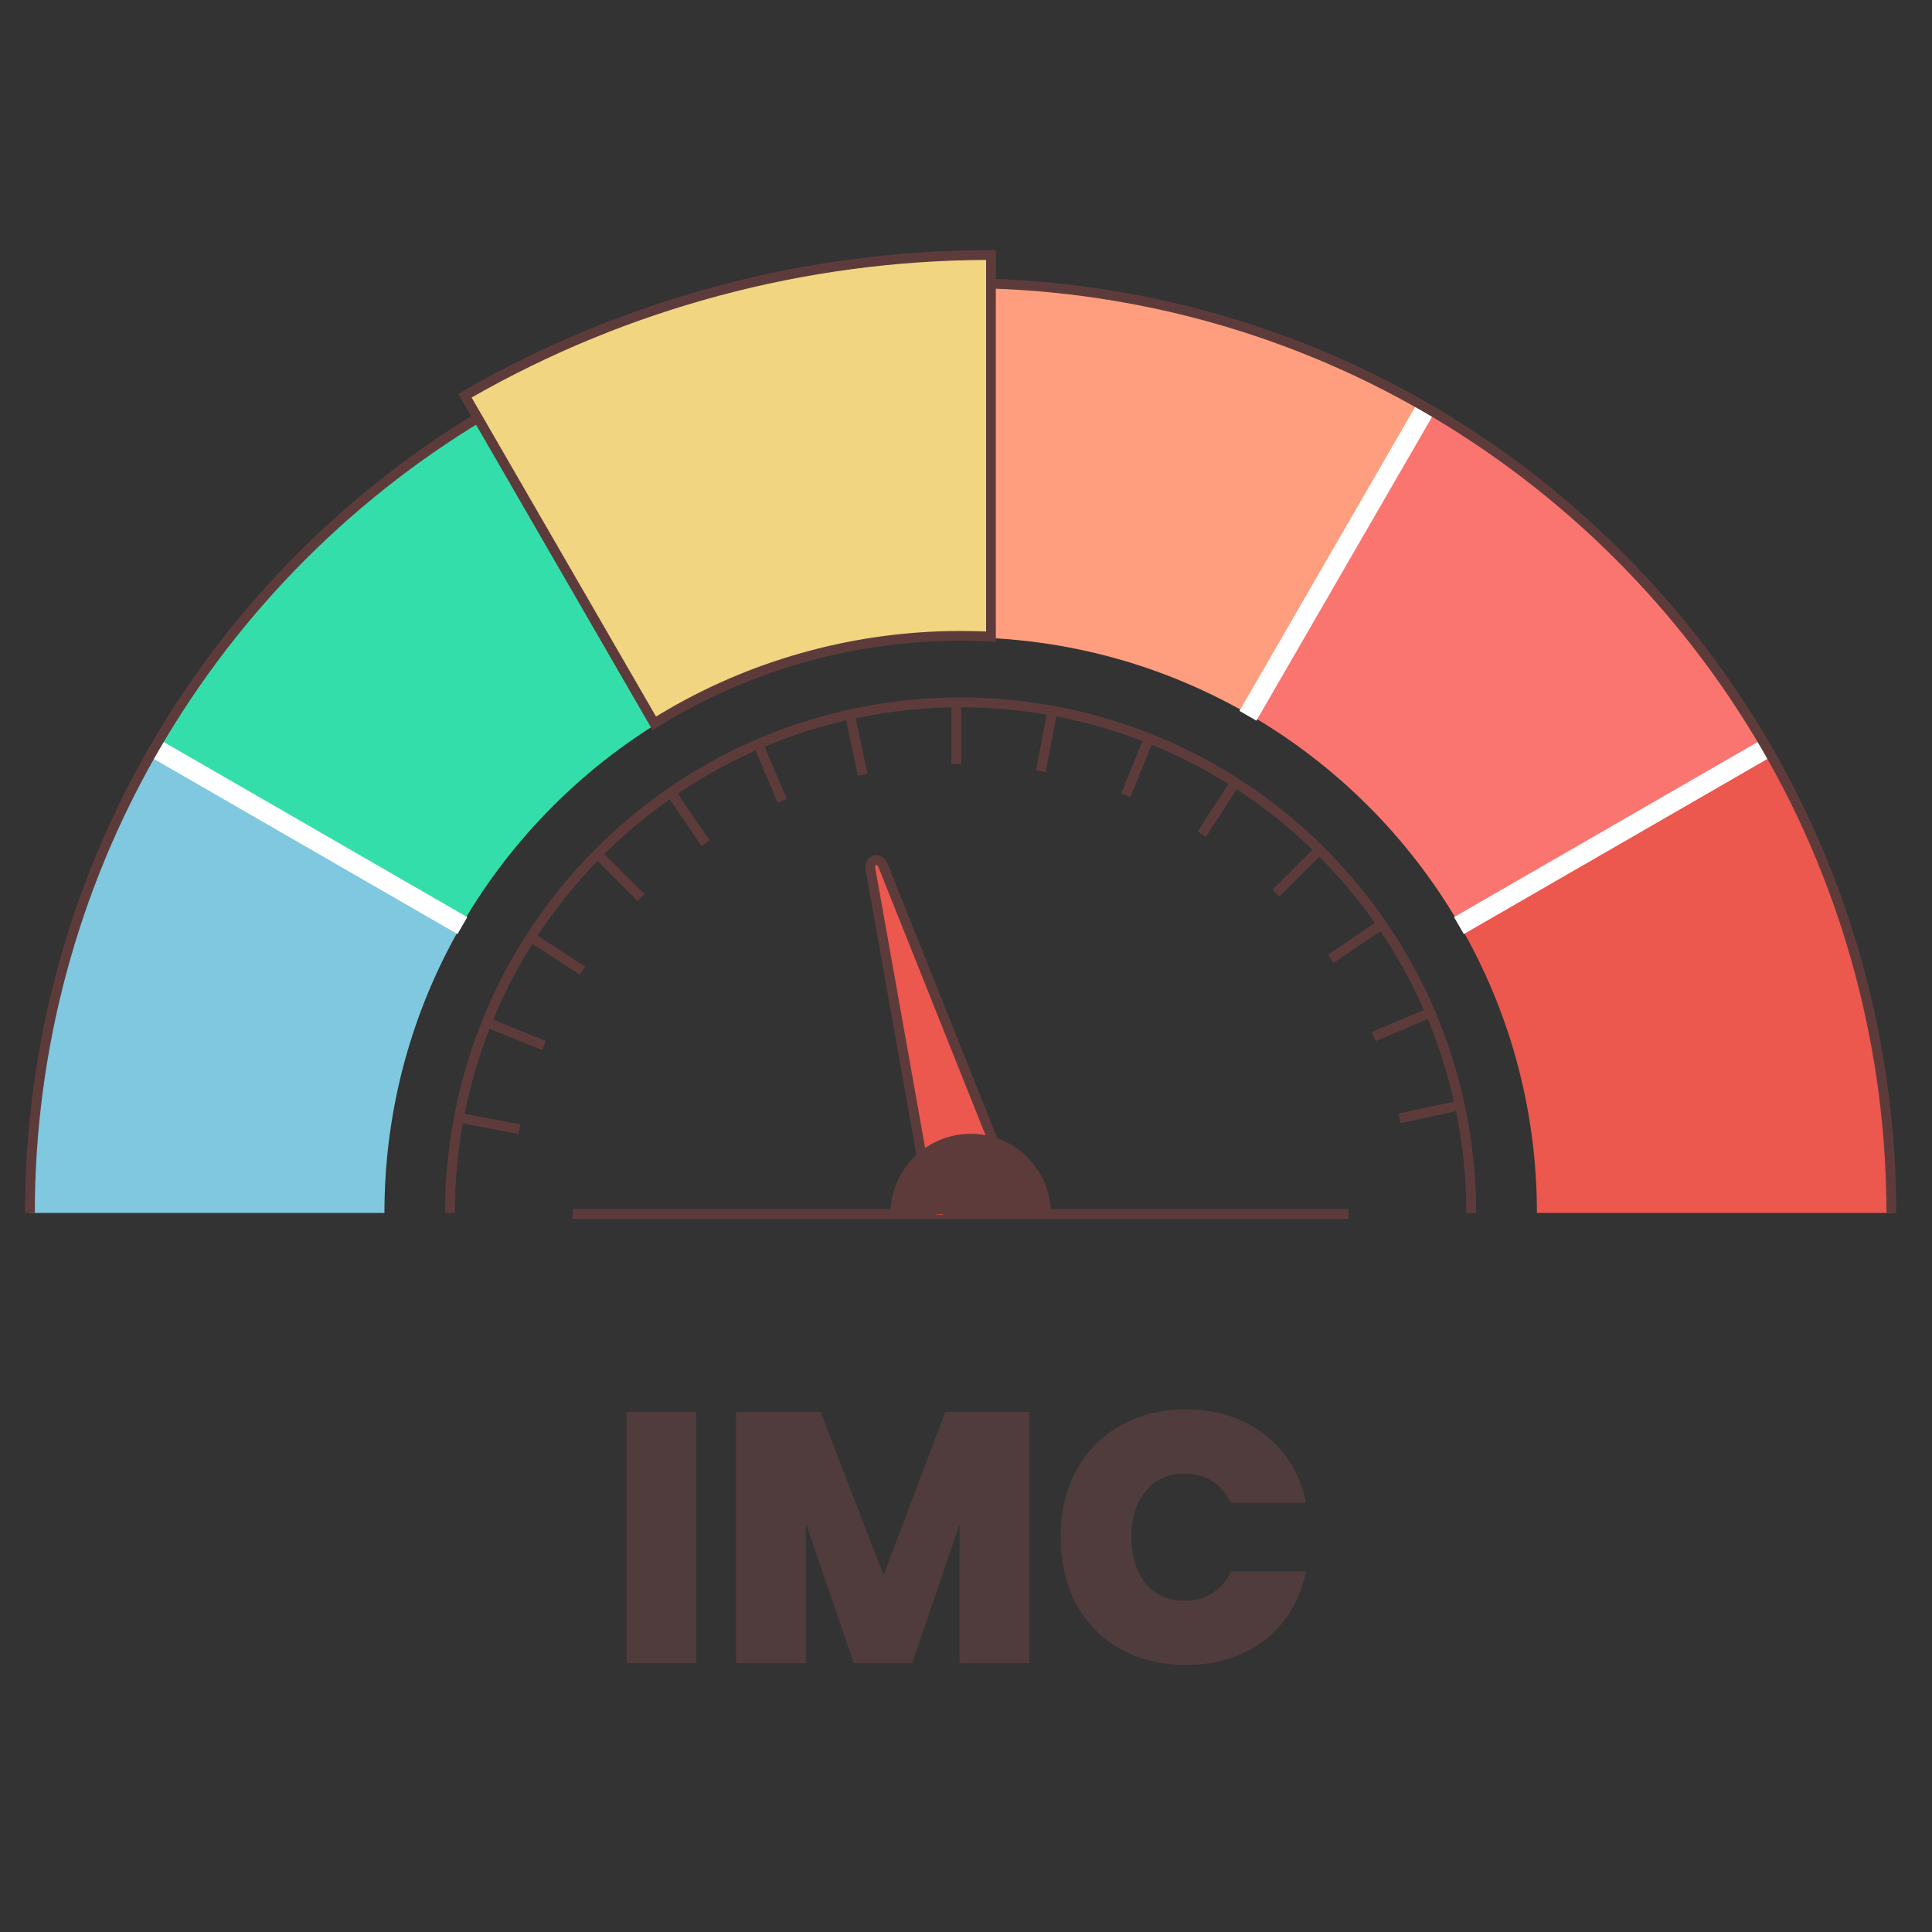 <svg width="309" height="309" viewBox="0 0 309 309" fill="none" xmlns="http://www.w3.org/2000/svg">
<rect x="0" y="0" width="309" height="309" fill="#333333" stroke="none"/>
<path d="M73.818 147.955C65.971 161.504 61.485 177.222 61.485 193.997H4.787V193.69C4.787 193.37 4.787 193.05 4.794 192.73C5.018 166.112 12.243 141.171 24.717 119.629L73.818 147.955Z" fill="#7FC8DF"/>
<path d="M107.558 114.24C93.645 122.278 82.042 133.85 73.952 147.718C73.907 147.795 73.862 147.872 73.818 147.949L24.717 119.622V119.616C24.762 119.539 24.806 119.469 24.851 119.386C37.907 96.922 56.698 78.189 79.206 65.178L107.558 114.24Z" fill="#34DEAB"/>
<path d="M228.083 65.19L199.738 114.246C199.686 114.214 199.648 114.195 199.597 114.17C186.074 106.381 170.381 101.926 153.645 101.926V45.28C180.71 45.28 206.08 52.506 227.949 65.114C227.987 65.133 228.038 65.165 228.083 65.19Z" fill="#FF9E7E"/>
<path d="M282.579 119.622L233.472 147.955C233.427 147.878 233.382 147.802 233.338 147.725C225.248 133.856 213.645 122.285 199.738 114.246L228.083 65.19C250.598 78.202 269.382 96.934 282.445 119.398C282.49 119.475 282.534 119.546 282.579 119.622Z" fill="#FA7570"/>
<path d="M302.502 193.683V193.99H245.811C245.811 177.216 241.325 161.498 233.472 147.949L282.579 119.622C295.053 141.165 302.272 166.106 302.496 192.723C302.502 193.05 302.502 193.363 302.502 193.683Z" fill="#EC574E"/>
<path d="M155.206 45.286H152.077V102.24H155.206V45.286Z" fill="white"/>
<path d="M200.947 115.264L198.24 113.702L226.72 64.416L229.44 65.965L229.306 66.202L200.947 115.264Z" fill="white"/>
<path d="M73.171 149.395L23.936 120.992L25.485 118.272L25.626 118.355L74.733 146.682L73.171 149.395Z" fill="white"/>
<path d="M106.336 115.264L77.843 65.965L80.563 64.416L80.698 64.653L109.05 113.702L106.336 115.264Z" fill="white"/>
<path d="M234.118 149.395L232.557 146.682L281.805 118.278L283.354 120.992L283.219 121.069L234.118 149.395Z" fill="white"/>
<path d="M303.283 194.003H301.715C301.715 167.994 294.861 142.413 281.901 120.026C268.902 97.581 250.157 78.854 227.693 65.869C205.286 52.915 179.68 46.067 153.645 46.067C127.61 46.067 102.003 52.915 79.597 65.869C57.126 78.854 38.381 97.581 25.389 120.026C12.422 142.413 5.568 167.987 5.568 194.003H4C4 167.718 10.925 141.862 24.026 119.245C37.158 96.563 56.102 77.638 78.81 64.518C101.453 51.43 127.328 44.512 153.638 44.512C179.949 44.512 205.824 51.43 228.467 64.518C251.174 77.638 270.112 96.563 283.251 119.245C296.358 141.862 303.283 167.718 303.283 194.003Z" fill="#5E3B3B"/>
<path d="M158.49 40.781V101.818C156.883 101.734 155.27 101.69 153.645 101.69C136.774 101.69 120.96 106.195 107.334 114.074C106.432 114.598 105.536 115.136 104.646 115.686L74.362 63.283C74.413 63.251 74.464 63.226 74.509 63.194C99.232 48.947 127.904 40.781 158.49 40.781Z" fill="#F1D581"/>
<g opacity="0.54">
<path d="M158.49 101.818C156.883 101.734 155.27 101.69 153.645 101.69C136.774 101.69 120.96 106.195 107.334 114.074C106.432 114.598 105.536 115.136 104.646 115.686L74.611 63.718L74.509 63.194L158.49 101.818Z" fill="#F1D581"/>
</g>
<path d="M104.371 116.787L73.293 63.014L74.106 62.528C99.674 47.789 128.845 40 158.49 40H159.27V102.643L158.445 102.598C156.832 102.515 155.213 102.477 153.638 102.477C137.485 102.477 121.606 106.72 107.718 114.758C106.778 115.302 105.907 115.827 105.056 116.358L104.371 116.787ZM75.43 63.578L104.922 114.605C105.574 114.208 106.246 113.805 106.944 113.402C121.069 105.229 137.222 100.915 153.651 100.915C154.982 100.915 156.352 100.947 157.715 101.005V41.574C128.813 41.702 100.39 49.306 75.43 63.578Z" fill="#5E3B3B"/>
<path d="M236.09 193.997H234.522C234.522 179.776 230.778 165.792 223.693 153.555L223.565 153.344C216.474 141.171 206.278 131.002 194.08 123.942C194.048 123.923 194.022 123.91 193.997 123.898C181.747 116.838 167.802 113.12 153.632 113.12C139.462 113.12 125.517 116.838 113.306 123.878L113.171 123.955C100.986 131.008 90.79 141.171 83.693 153.357L83.578 153.555C76.493 165.805 72.749 179.789 72.749 194.003H71.181C71.181 179.507 74.995 165.254 82.214 152.774L82.33 152.576C89.568 140.147 99.962 129.779 112.397 122.586L112.531 122.509C124.966 115.341 139.181 111.552 153.626 111.552C168.07 111.552 182.285 115.341 194.733 122.515C194.752 122.522 194.803 122.554 194.867 122.586C207.29 129.779 217.683 140.141 224.915 152.557L225.043 152.774C232.269 165.242 236.09 179.494 236.09 193.997Z" fill="#5E3B3B"/>
<path d="M153.728 112.339H152.16V122.189H153.728V112.339Z" fill="#5E3B3B"/>
<path d="M95.753 135.696L94.644 136.805L101.962 144.123L103.071 143.014L95.753 135.696Z" fill="#5E3B3B"/>
<path d="M210.124 135.698L203.507 142.314L204.616 143.423L211.232 136.807L210.124 135.698Z" fill="#5E3B3B"/>
<path d="M86.694 167.942L76.986 164L77.568 162.547L78.157 162.784L87.283 166.49L86.694 167.942Z" fill="#5E3B3B"/>
<path d="M182.934 118.03L179.332 126.901L180.784 127.491L184.387 118.62L182.934 118.03Z" fill="#5E3B3B"/>
<path d="M124.378 128.39L120.442 119.072L121.882 118.47L121.984 118.707L125.818 127.782L124.378 128.39Z" fill="#5E3B3B"/>
<path d="M227.856 161.487L219.396 165.062L220.007 166.506L228.466 162.931L227.856 161.487Z" fill="#5E3B3B"/>
<path d="M82.931 181.376L72.595 179.392L72.883 177.856L73.549 177.978L83.226 179.84L82.931 181.376Z" fill="#5E3B3B"/>
<path d="M167.524 113.65L165.698 123.185L167.238 123.48L169.064 113.945L167.524 113.65Z" fill="#5E3B3B"/>
<path d="M107.747 125.966L106.45 126.846L112.197 135.32L113.495 134.44L107.747 125.966Z" fill="#5E3B3B"/>
<path d="M220.079 147.497L212.41 152.699L213.29 153.997L220.959 148.795L220.079 147.497Z" fill="#5E3B3B"/>
<path d="M84.843 148.908L83.99 150.224L92.75 155.9L93.603 154.585L84.843 148.908Z" fill="#5E3B3B"/>
<path d="M196.704 125.043L191.557 132.987L192.874 133.84L198.02 125.895L196.704 125.043Z" fill="#5E3B3B"/>
<path d="M137.21 124.064L135.13 114.304L136.659 113.965L136.685 114.093L138.746 123.738L137.21 124.064Z" fill="#5E3B3B"/>
<path d="M232.638 176.172L223.694 178.084L224.022 179.617L232.965 177.705L232.638 176.172Z" fill="#5E3B3B"/>
<path d="M215.674 193.395H91.616V194.963H215.674V193.395Z" fill="#5E3B3B"/>
<path d="M150.778 194.278L162.24 191.008L158.906 182.656L141.222 138.406C140.608 137.011 139.002 137.466 139.219 138.982L147.181 183.667L149.05 194.144L150.778 194.278Z" fill="#EC574E"/>
<path d="M150.995 195.034L150.566 193.53L161.19 190.496L140.493 138.694C140.371 138.413 140.198 138.33 140.122 138.349C140.045 138.368 139.942 138.528 139.994 138.867L149.818 194.003L148.275 194.278L138.445 139.11C138.259 137.837 138.963 137.05 139.686 136.838C140.416 136.627 141.427 136.928 141.926 138.08L163.277 191.514L150.995 195.034Z" fill="#5E3B3B"/>
<path d="M168.09 194.182C168.09 189.274 165.331 185.005 161.28 182.842C159.488 181.882 157.427 181.338 155.251 181.338C150.758 181.338 146.803 183.648 144.525 187.142C143.194 189.158 142.419 191.578 142.419 194.176H168.09V194.182Z" fill="#5E3B3B"/>
<path d="M111.364 225.815V266H100.192V225.815H111.364Z" fill="#503C3C"/>
<path d="M164.637 225.815V266H153.465V243.827L145.884 266H136.536L128.898 243.656V266H117.726V225.815H131.235L141.324 251.921L151.185 225.815H164.637Z" fill="#503C3C"/>
<path d="M169.629 245.822C169.629 241.87 170.446 238.355 172.08 235.277C173.752 232.161 176.108 229.748 179.148 228.038C182.188 226.29 185.684 225.416 189.636 225.416C194.652 225.416 198.87 226.765 202.29 229.463C205.71 232.123 207.914 235.752 208.902 240.35H196.875C196.153 238.83 195.146 237.671 193.854 236.873C192.6 236.075 191.137 235.676 189.465 235.676C186.881 235.676 184.81 236.607 183.252 238.469C181.732 240.293 180.972 242.744 180.972 245.822C180.972 248.938 181.732 251.427 183.252 253.289C184.81 255.113 186.881 256.025 189.465 256.025C191.137 256.025 192.6 255.626 193.854 254.828C195.146 254.03 196.153 252.871 196.875 251.351H208.902C207.914 255.949 205.71 259.597 202.29 262.295C198.87 264.955 194.652 266.285 189.636 266.285C185.684 266.285 182.188 265.43 179.148 263.72C176.108 261.972 173.752 259.559 172.08 256.481C170.446 253.365 169.629 249.812 169.629 245.822Z" fill="#503C3C"/>
</svg>
